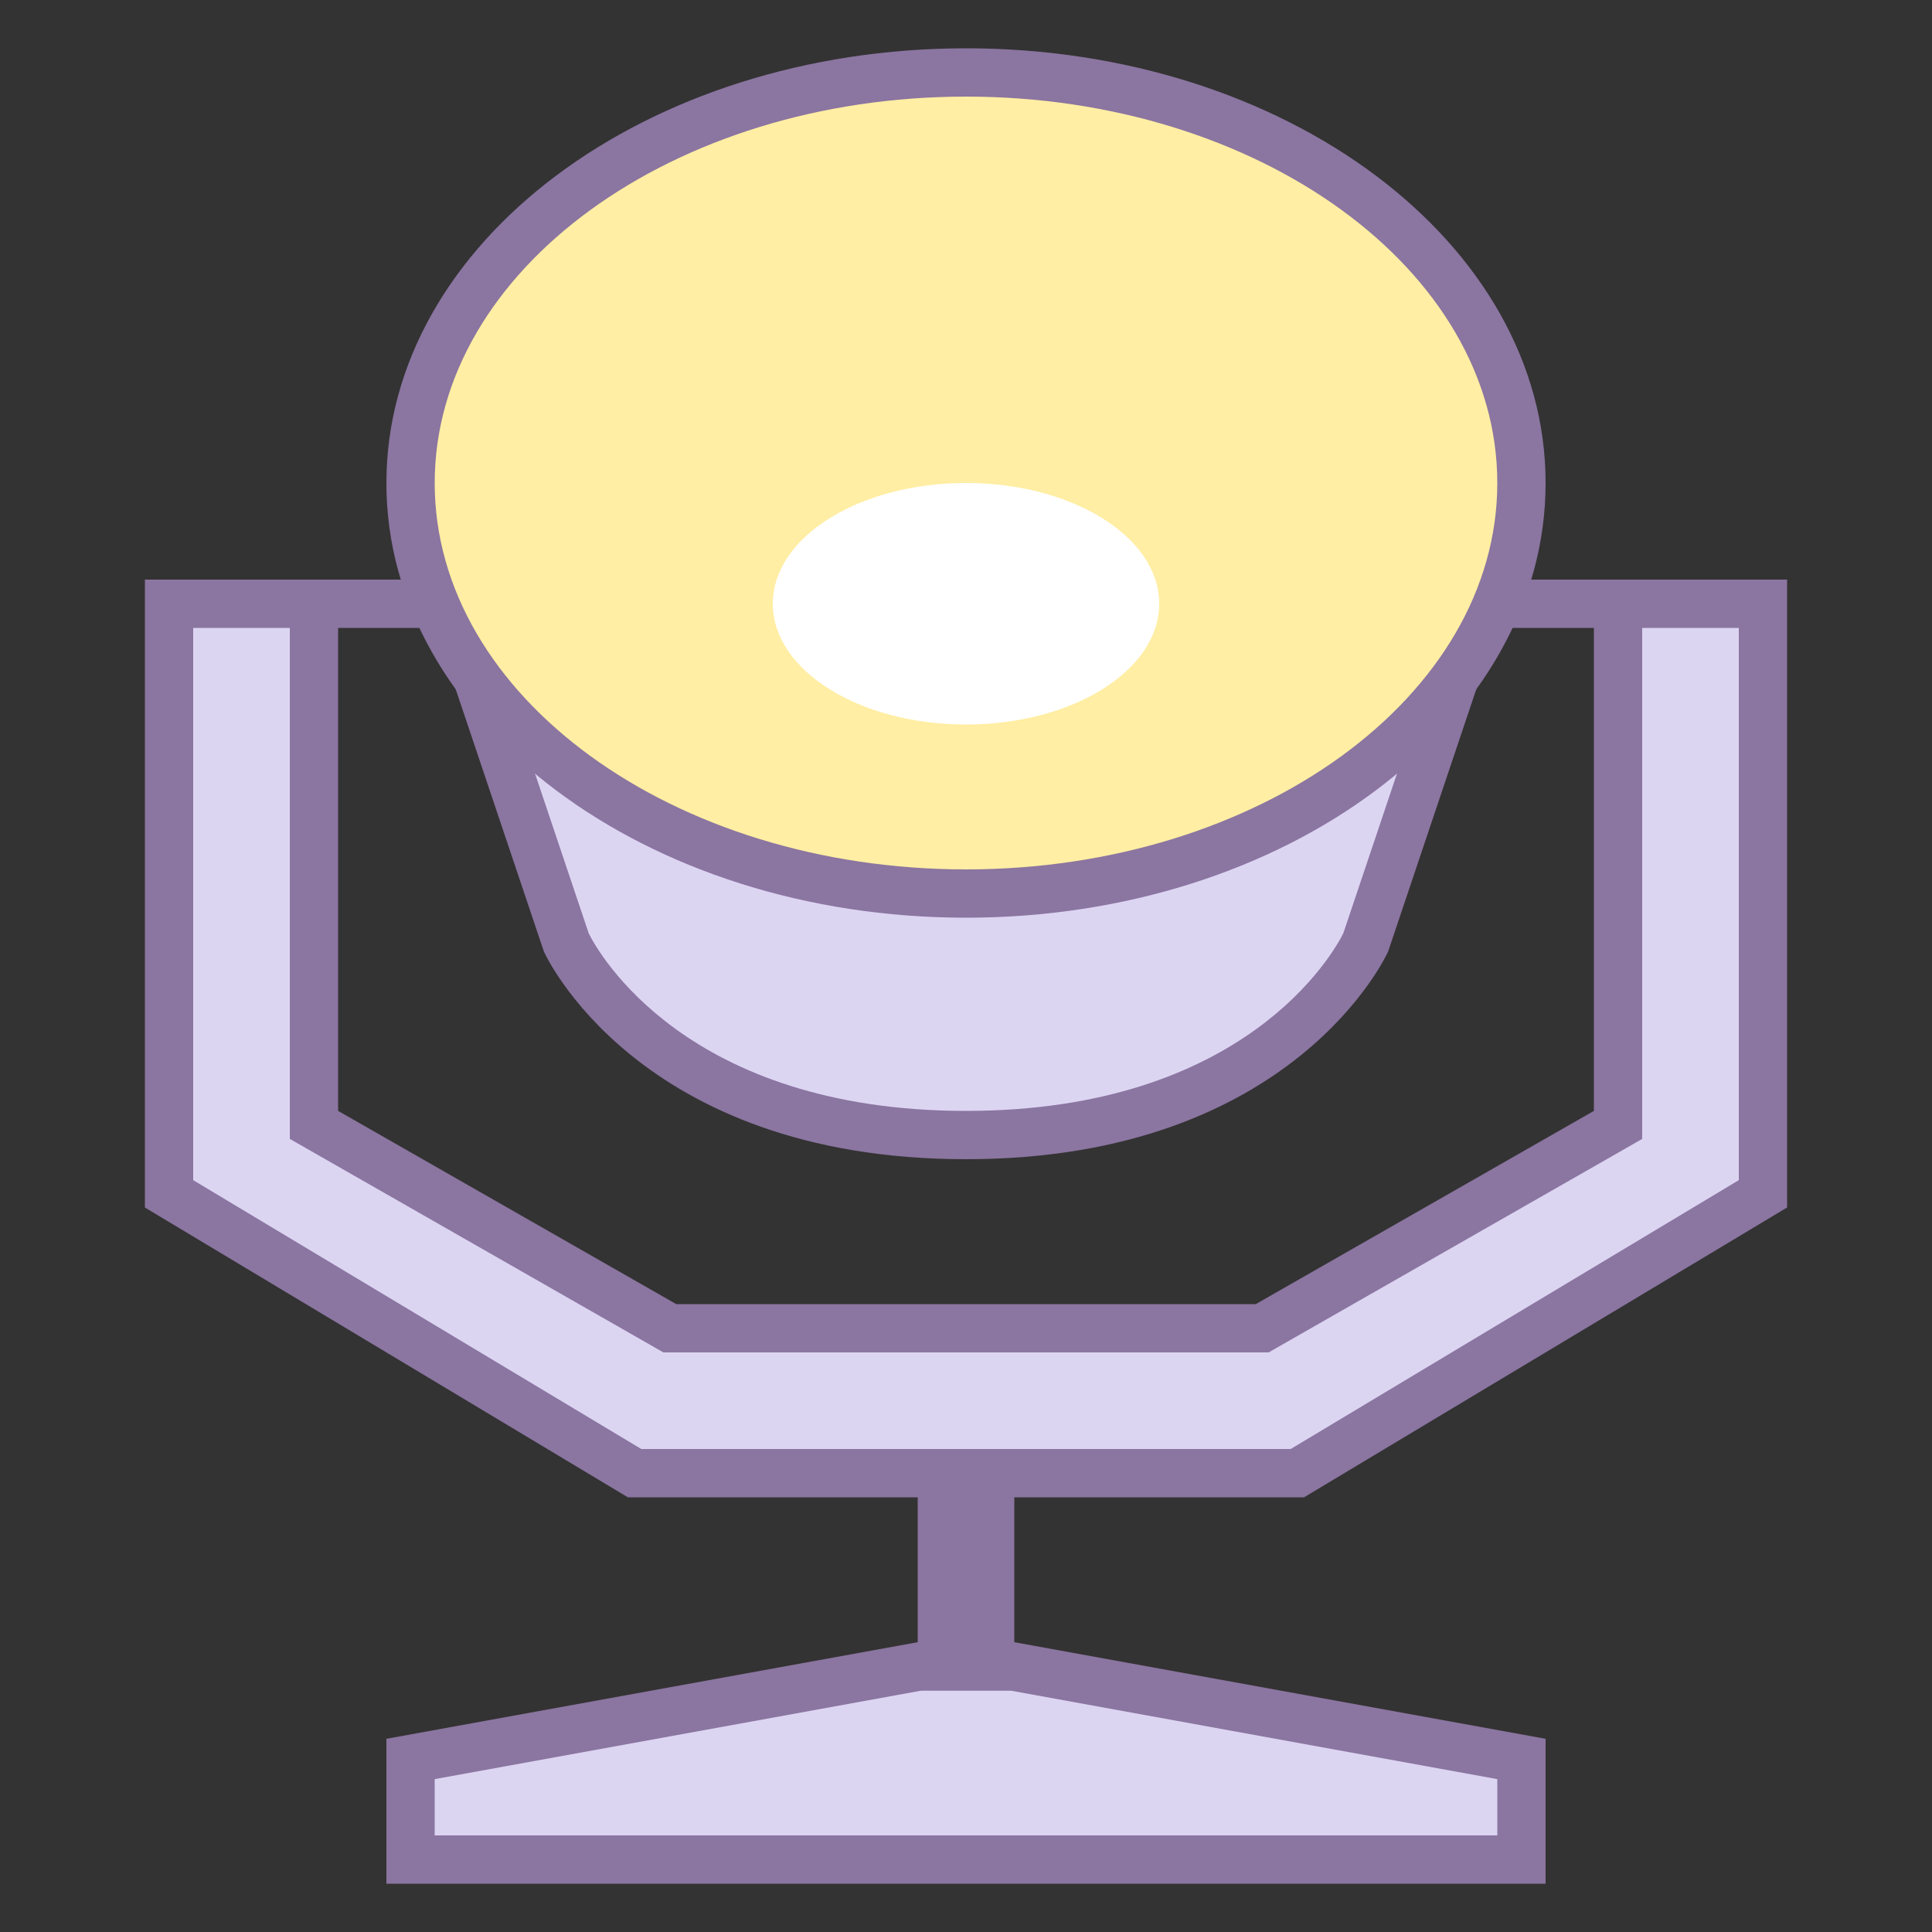 <svg viewBox="0 0 40 40" xmlns="http://www.w3.org/2000/svg"><rect x="0" y="0" width="40" height="40" fill="#333333" stroke="none"/><path d="M13.139 30.5L3.5 24.717V12.5h33v12.217L26.861 30.5H13.139zM6.5 23.29l7.367 4.21h12.266l7.367-4.21V12.5h-27v10.79z" fill="#dcd5f2"></path><path d="M36 13v11.434L26.723 30H13.277L4 24.434V13h2v10.58l.504.288 7 4 .23.132h12.532l.231-.132 7-4L34 23.58V13h2m1-1H3v13l10 6h14l10-6V12zM14 27l-7-4V13h26v10l-7 4H14z" fill="#8b75a1"></path><path d="M20 23.5c-6.391 0-8.209-3.84-8.283-4.003L8.695 10.5h22.609l-3.04 9.042C28.209 19.66 26.391 23.5 20 23.5z" fill="#dcd5f2"></path><path d="M30.609 11l-2.798 8.325C27.606 19.733 25.78 23 20 23c-5.802 0-7.619-3.292-7.81-3.673L9.391 11h21.218M32 10H8l3.261 9.702S13.173 24 20 24s8.739-4.298 8.739-4.298L32 10z" fill="#8b75a1"></path><path d="M20 18.5c-6.341 0-11.5-3.813-11.5-8.5S13.659 1.5 20 1.5 31.5 5.313 31.5 10s-5.159 8.5-11.5 8.5z" fill="#ffeea3"></path><path d="M20 2c6.065 0 11 3.589 11 8s-4.935 8-11 8-11-3.589-11-8 4.935-8 11-8m0-1C13.373 1 8 5.029 8 10s5.373 9 12 9 12-4.029 12-9-5.373-9-12-9z" fill="#8b75a1"></path><g><ellipse cx="20" cy="12.5" rx="4" ry="2.5" fill="#fff"/></g><g><path fill="#dcd5f2" d="M8.5 38.5v-2.083l10.589-1.925L21 34.5l10.5 1.917V38.5z"></path><path d="M20.91 35L31 36.835V38H9v-1.165L19.09 35h1.82m.09-1h-2L8 36v3h24v-3l-11-2z" fill="#8b75a1"></path></g><g><path fill="#dcd5f2" d="M19.5 30.5h1v4h-1z"></path><path d="M20 31v3-3m1-1h-2v5h2v-5z" fill="#8b75a1"></path></g></svg>